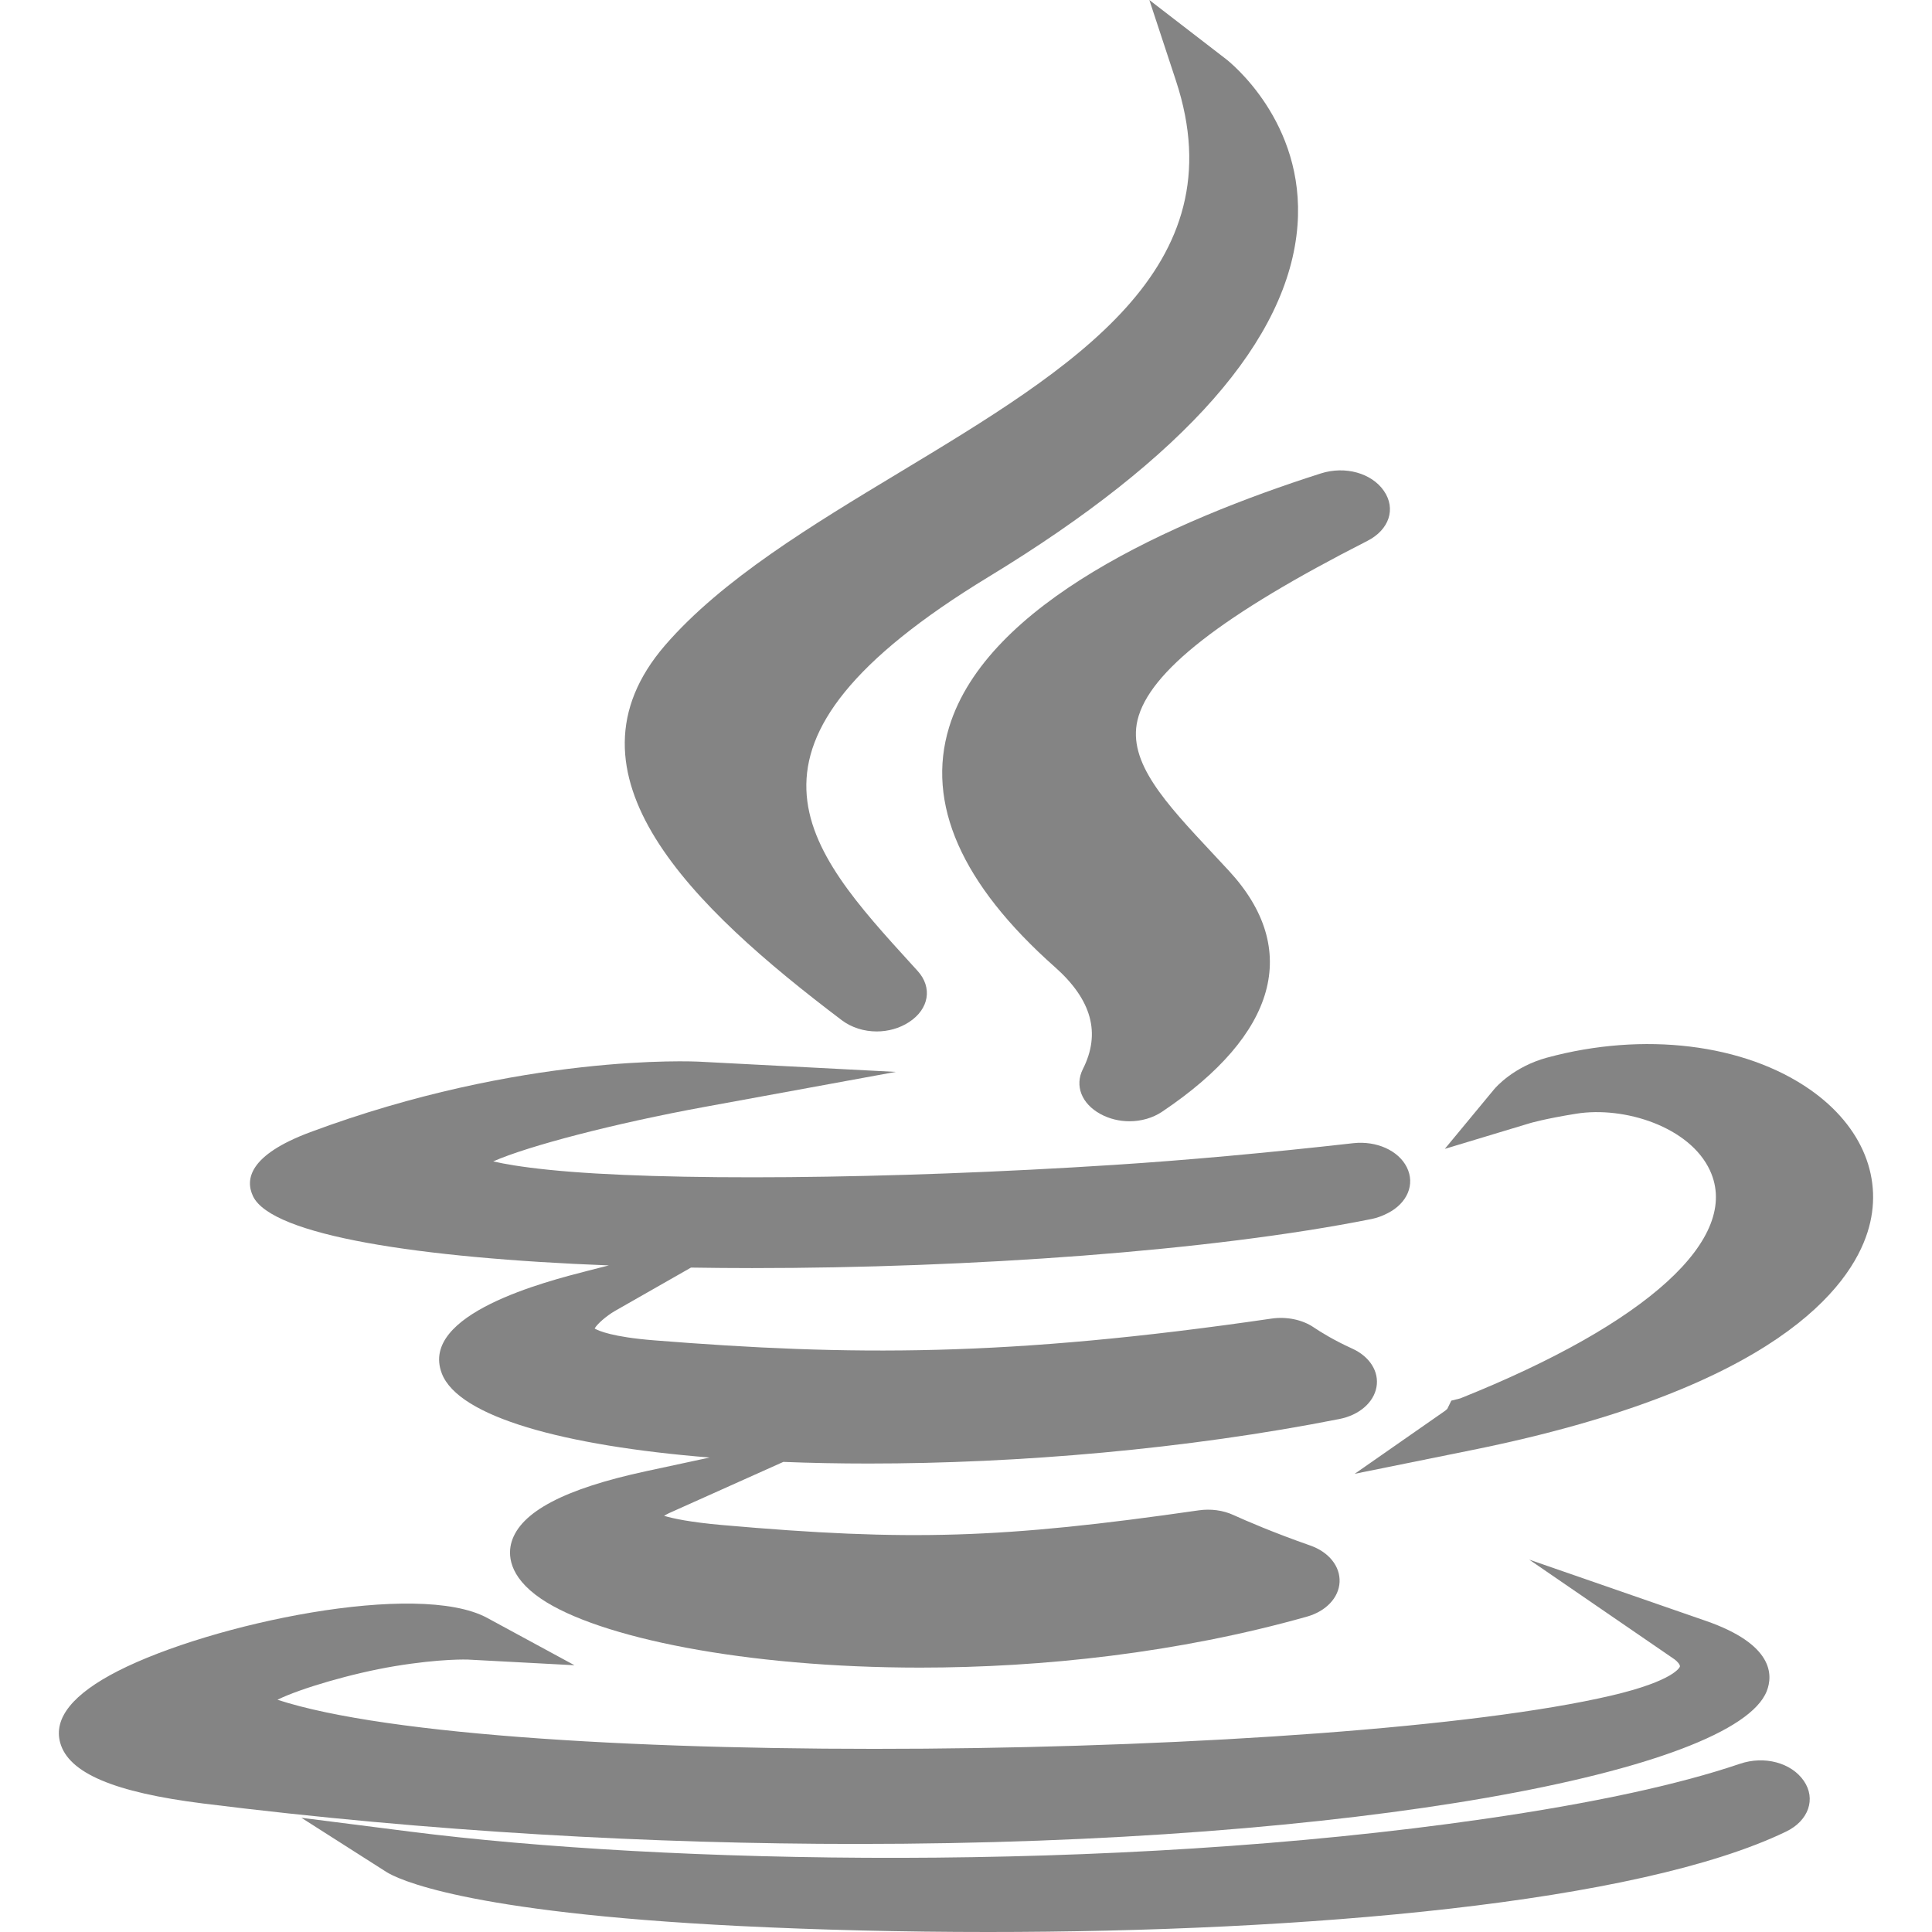<?xml version="1.0" encoding="utf-8"?>
<!-- Generator: Adobe Illustrator 21.0.0, SVG Export Plug-In . SVG Version: 6.00 Build 0)  -->
<svg version="1.1" id="图层_1" xmlns="http://www.w3.org/2000/svg" xmlns:xlink="http://www.w3.org/1999/xlink" x="0px" y="0px"
	 width="80px" height="80px" viewBox="0 0 80 80" enable-background="new 0 0 80 80" xml:space="preserve">
<g>
	<path fill="#848484" d="M39.302,30.107c-0.967,3.157,0.505,6.499,4.375,9.933l0.001,0c1.532,1.359,1.912,2.743,1.161,4.23
		c-0.347,0.688-0.052,1.436,0.733,1.862c0.367,0.199,0.783,0.297,1.197,0.297c0.482,0,0.961-0.133,1.354-0.397
		c4.765-3.196,5.75-6.735,2.771-9.966l-0.663-0.712c-1.98-2.117-3.544-3.79-3.129-5.535c0.476-1.999,3.5-4.357,9.517-7.421
		c0.907-0.462,1.195-1.333,0.685-2.072c-0.51-0.739-1.607-1.043-2.611-0.722C48.537,21.569,40.87,24.986,39.302,30.107z"/>
	<path fill="#848484" d="M73.158,70.024c0.261-0.668,0.28-1.933-2.519-2.906l-7.318-2.537l6.012,4.125
		c0.105,0.072,0.249,0.23,0.228,0.305c-0.002,0.006-0.195,0.581-2.856,1.203c-11.277,2.631-46.059,3.164-55.216,0.169
		c0.925-0.46,3.091-1.097,4.841-1.388c1.931-0.322,3.048-0.276,3.054-0.275l4.404,0.234l-3.61-1.958
		c-2.886-1.565-11.442,0.234-15.287,2.193c-1.875,0.956-2.682,1.957-2.398,2.976c0.35,1.254,2.233,2.053,5.924,2.515
		c9.419,1.176,18.653,1.674,27.07,1.674C56.144,76.353,71.857,73.353,73.158,70.024z"/>
	<path fill="#848484" d="M25.209,52.398L24.34,52.62c-1.728,0.442-6.986,1.786-6.046,4.25c0.687,1.801,5.054,2.996,11.091,3.483
		l-2.63,0.566c-3.38,0.727-5.203,1.686-5.573,2.933c-0.14,0.472-0.168,1.406,1.225,2.351c2.365,1.605,8.44,2.849,15.691,2.849
		c5.055,0,10.682-0.605,16.024-2.112c0.787-0.223,1.316-0.784,1.347-1.43c0.031-0.651-0.446-1.245-1.215-1.514
		c-1.513-0.529-2.649-1.021-3.189-1.266c-0.425-0.194-0.933-0.261-1.427-0.19c-8.12,1.17-11.992,1.289-19.729,0.609
		c-1.319-0.116-2.035-0.269-2.411-0.382c0.07-0.042,0.144-0.082,0.212-0.114l4.727-2.119c1.139,0.045,2.316,0.068,3.526,0.068
		c6.185,0,13.163-0.591,19.504-1.845c0.812-0.161,1.412-0.678,1.529-1.317c0.117-0.641-0.276-1.268-1.002-1.597
		c-0.777-0.352-1.335-0.704-1.599-0.882c-0.468-0.317-1.12-0.452-1.743-0.361c-10.934,1.596-17.421,1.548-25.57,0.9
		c-1.72-0.137-2.297-0.393-2.459-0.489c0.097-0.182,0.483-0.52,0.838-0.726l3.151-1.797c0.834,0.013,1.676,0.021,2.532,0.021
		c9.006,0,18.993-0.7,25.641-2.031l0.002,0c0.219-0.044,0.428-0.117,0.676-0.243c0.815-0.416,1.14-1.197,0.791-1.899
		c-0.346-0.696-1.258-1.106-2.217-0.999c-3.582,0.403-6.908,0.705-9.885,0.897c-9.344,0.604-18.761,0.685-23.435,0.204
		c-1.131-0.116-1.847-0.243-2.294-0.347c1.441-0.637,5.02-1.574,8.76-2.258l7.908-1.448l-8.11-0.422
		c-0.297-0.016-7.386-0.342-16.132,2.917c-2.553,0.951-2.699,1.968-2.371,2.655C11.255,51.16,17.366,52.095,25.209,52.398z"/>
	<path fill="#848484" d="M74.95,45.118c-2.72-1.898-6.888-2.407-10.881-1.326l-0.003,0c-1.394,0.38-2.127,1.227-2.206,1.323
		l-2.033,2.457l3.526-1.064c0.006-0.002,0.609-0.182,1.91-0.391c2.004-0.323,4.709,0.545,5.543,2.349
		c1.295,2.801-2.569,6.328-10.336,9.437l-0.375,0.095l-0.166,0.342c-0.015,0.017-0.062,0.057-0.088,0.076l-3.746,2.611l4.886-0.989
		c12.543-2.54,15.629-6.741,16.351-9.02C78.023,48.846,77.132,46.641,74.95,45.118z"/>
	<path fill="#848484" d="M34.854,42.243c0.41,0.31,0.928,0.467,1.448,0.467c0.471,0,0.943-0.128,1.34-0.387
		c0.83-0.542,0.978-1.434,0.353-2.121l-0.208-0.228c-4.46-4.892-8.312-9.116,3.15-16.089c8.126-4.94,12.428-9.836,12.789-14.55
		c0.329-4.302-2.83-6.789-2.964-6.892L47.592,0l1.103,3.347c2.56,7.765-4.251,11.872-11.46,16.221
		c-3.607,2.175-7.336,4.424-9.693,7.149C22.938,32.044,28.654,37.555,34.854,42.243z"/>
	<path fill="#848484" d="M72.042,73.036L72.042,73.036c-2.549,0.866-6.103,1.633-10.563,2.279
		c-15.617,2.265-34.014,1.863-44.497,0.528l-4.501-0.572l3.514,2.24c0.431,0.274,3.161,1.672,14.644,2.242
		C33.903,79.914,37.379,80,40.907,80c13.101,0,26.896-1.189,33.05-4.157c0.933-0.45,1.249-1.354,0.735-2.102
		C74.172,72.988,73.059,72.69,72.042,73.036z"/>
</g>
</svg>
